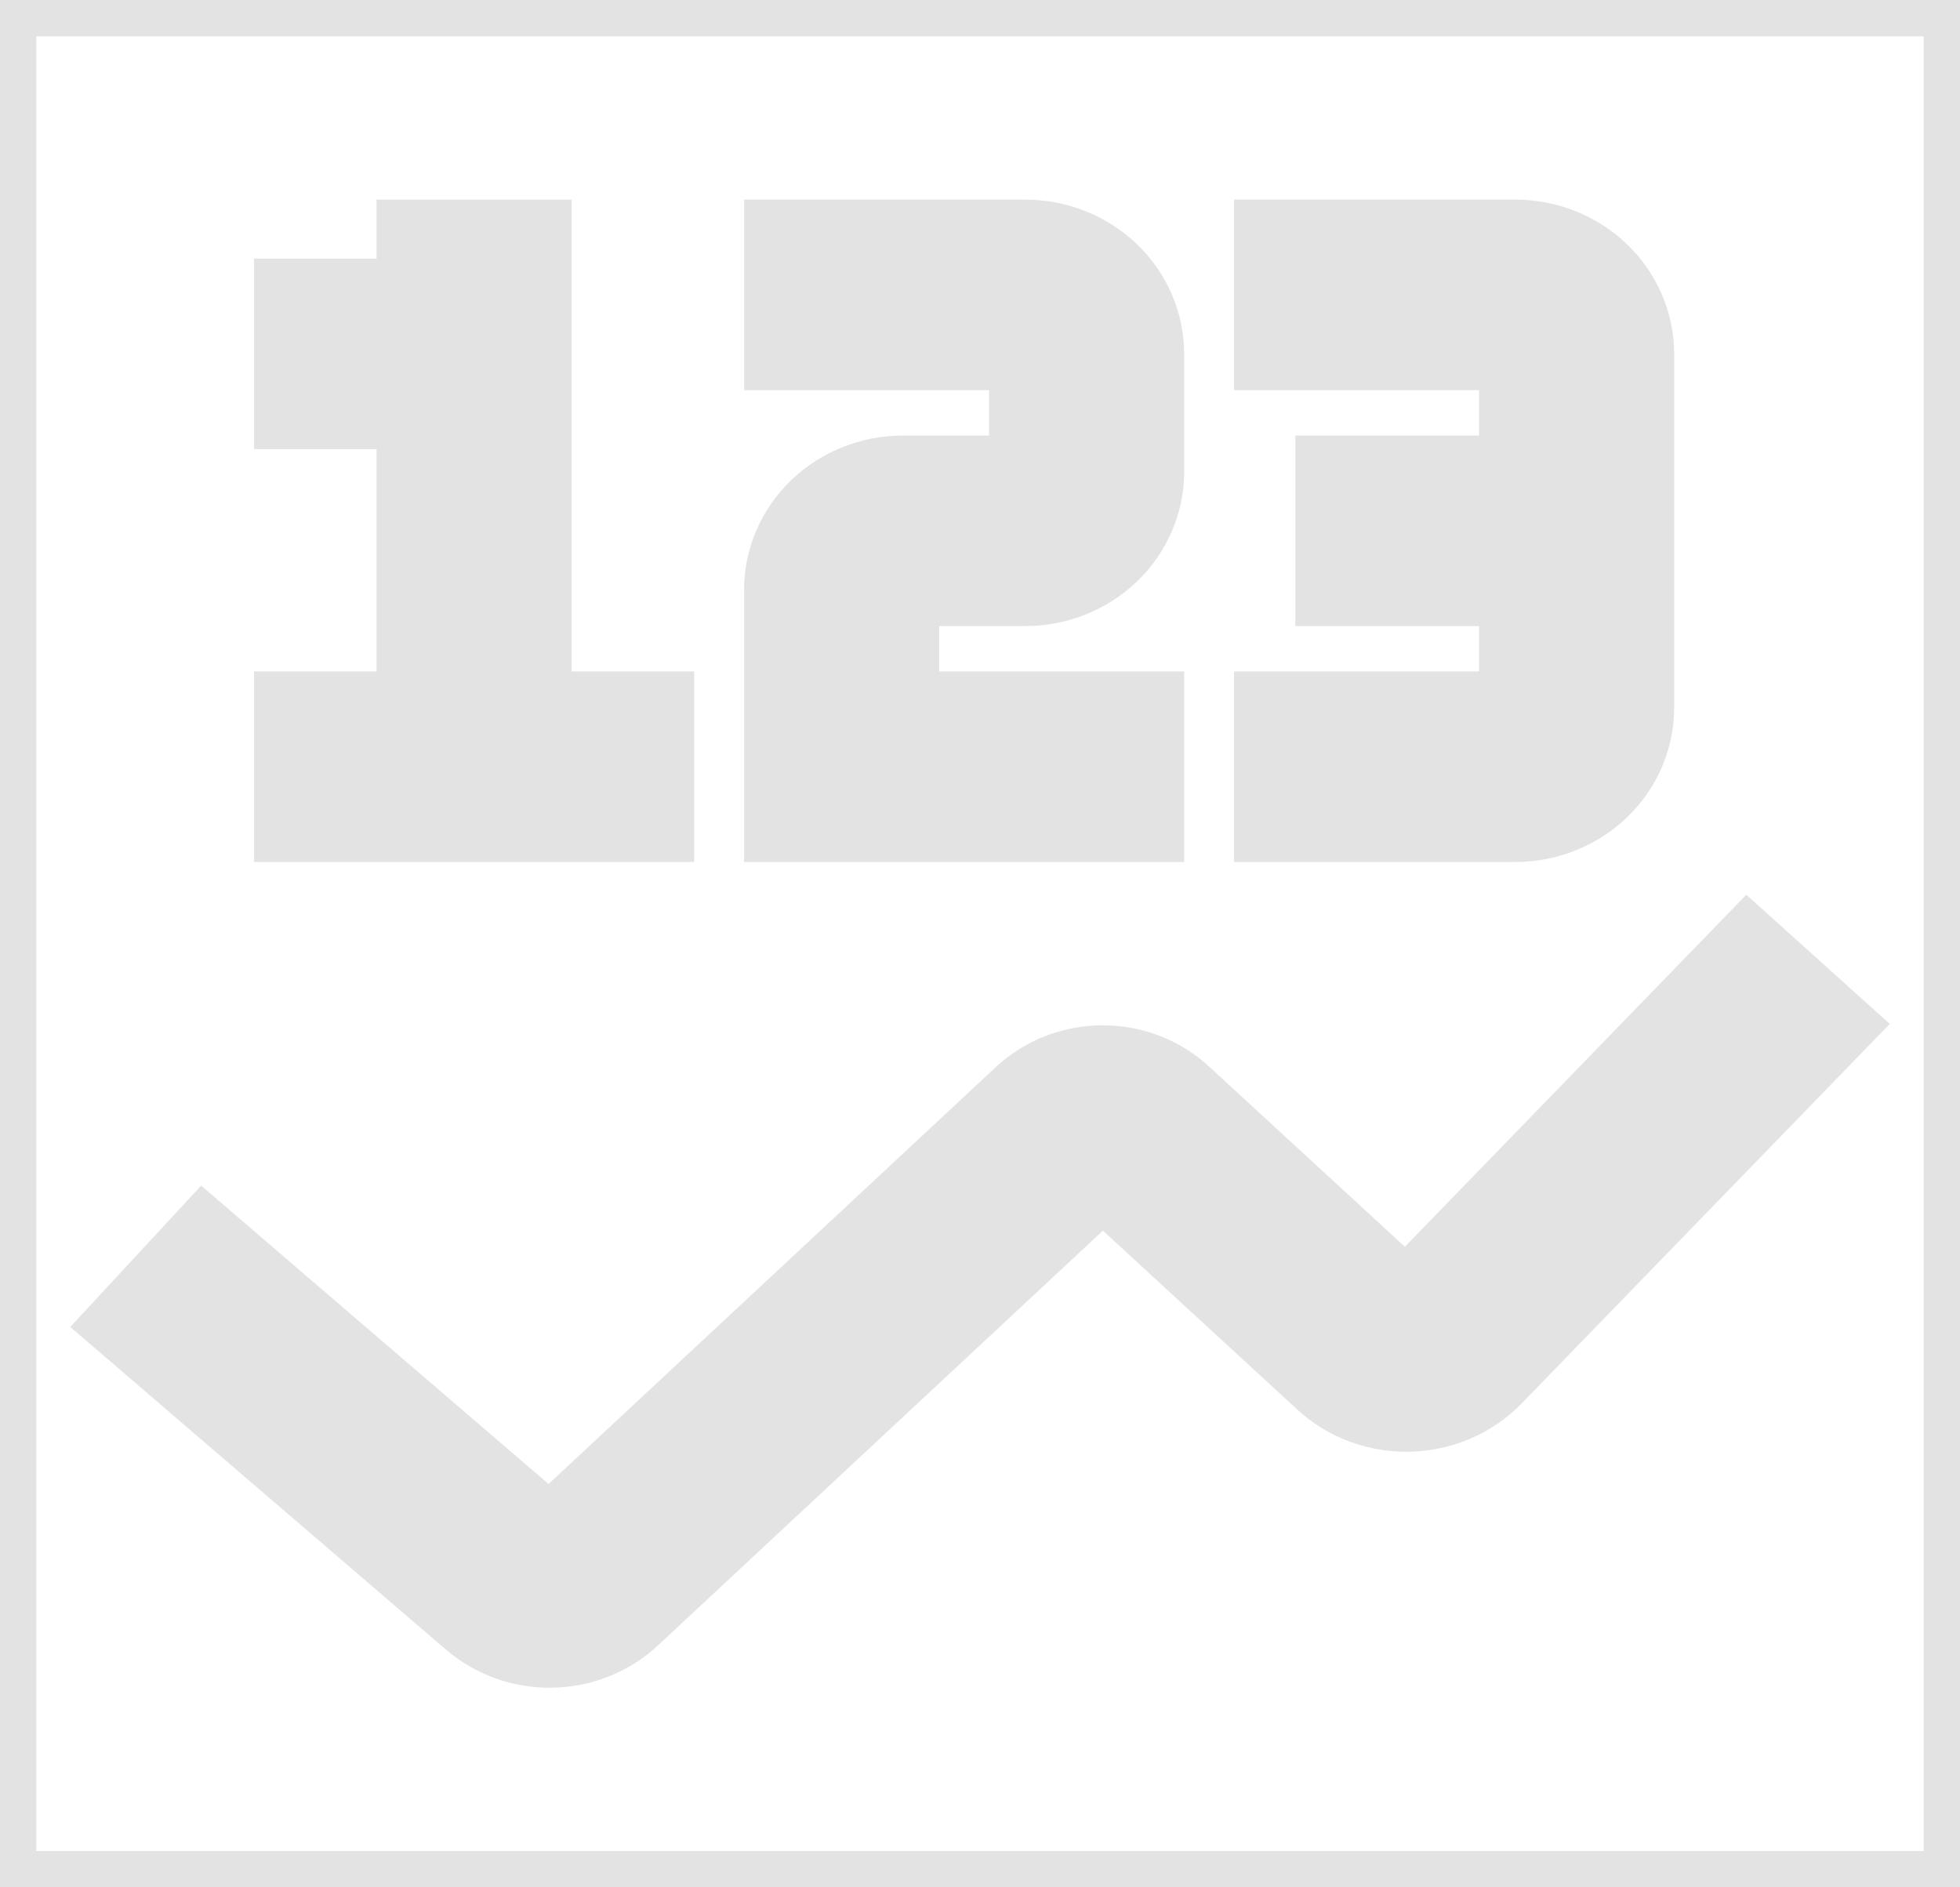<svg width="54" height="52" viewBox="0 0 54 52" fill="none" xmlns="http://www.w3.org/2000/svg">
<g clip-path="url(#clip0_31_2330)">
<path d="M12.938 44.692L3.375 36.479L5.621 34.053L15.141 42.229L28.119 30.131C28.723 29.568 29.53 29.252 30.372 29.249C31.213 29.247 32.022 29.558 32.63 30.118L38.745 35.747L48.16 26.04L50.625 28.26L41.207 37.97C40.903 38.284 40.537 38.536 40.13 38.712C39.724 38.889 39.286 38.986 38.84 38.998C38.395 39.01 37.952 38.937 37.536 38.783C37.12 38.629 36.74 38.397 36.418 38.1L30.382 32.544L17.446 44.603C16.845 45.163 16.046 45.484 15.21 45.5C14.374 45.517 13.562 45.228 12.938 44.692Z" fill="#E3E3E3" stroke="#E3E3E3" stroke-width="2"/>
<path d="M41.75 6.5H35V9.75H41.75V13H36.688V16.25H41.75V19.5H35V22.75H41.75C42.645 22.749 43.502 22.406 44.135 21.797C44.768 21.188 45.124 20.362 45.125 19.5V9.75C45.124 8.888 44.768 8.062 44.135 7.453C43.503 6.844 42.645 6.501 41.75 6.5Z" fill="#E3E3E3" stroke="#E3E3E3" stroke-width="2"/>
<path d="M31.625 22.75H21.5V16.25C21.501 15.388 21.857 14.562 22.489 13.953C23.122 13.344 23.98 13.001 24.875 13H28.25V9.75H21.5V6.5H28.25C29.145 6.501 30.003 6.844 30.635 7.453C31.268 8.062 31.624 8.888 31.625 9.75V13C31.624 13.862 31.268 14.688 30.635 15.297C30.003 15.906 29.145 16.249 28.25 16.25H24.875V19.5H31.625V22.75Z" fill="#E3E3E3" stroke="#E3E3E3" stroke-width="2"/>
<path d="M14.75 19.5V6.5H11.375V8.125H8V11.375H11.375V19.5H8V22.75H18.125V19.5H14.75Z" fill="#E3E3E3" stroke="#E3E3E3" stroke-width="2"/>
<path d="M54 0H0V52H54V0Z" stroke="#E3E3E3" stroke-width="2"/>
</g>
<defs>
<clipPath id="clip0_31_2330">
<rect width="54" height="52" fill="white"/>
</clipPath>
</defs>
</svg>
